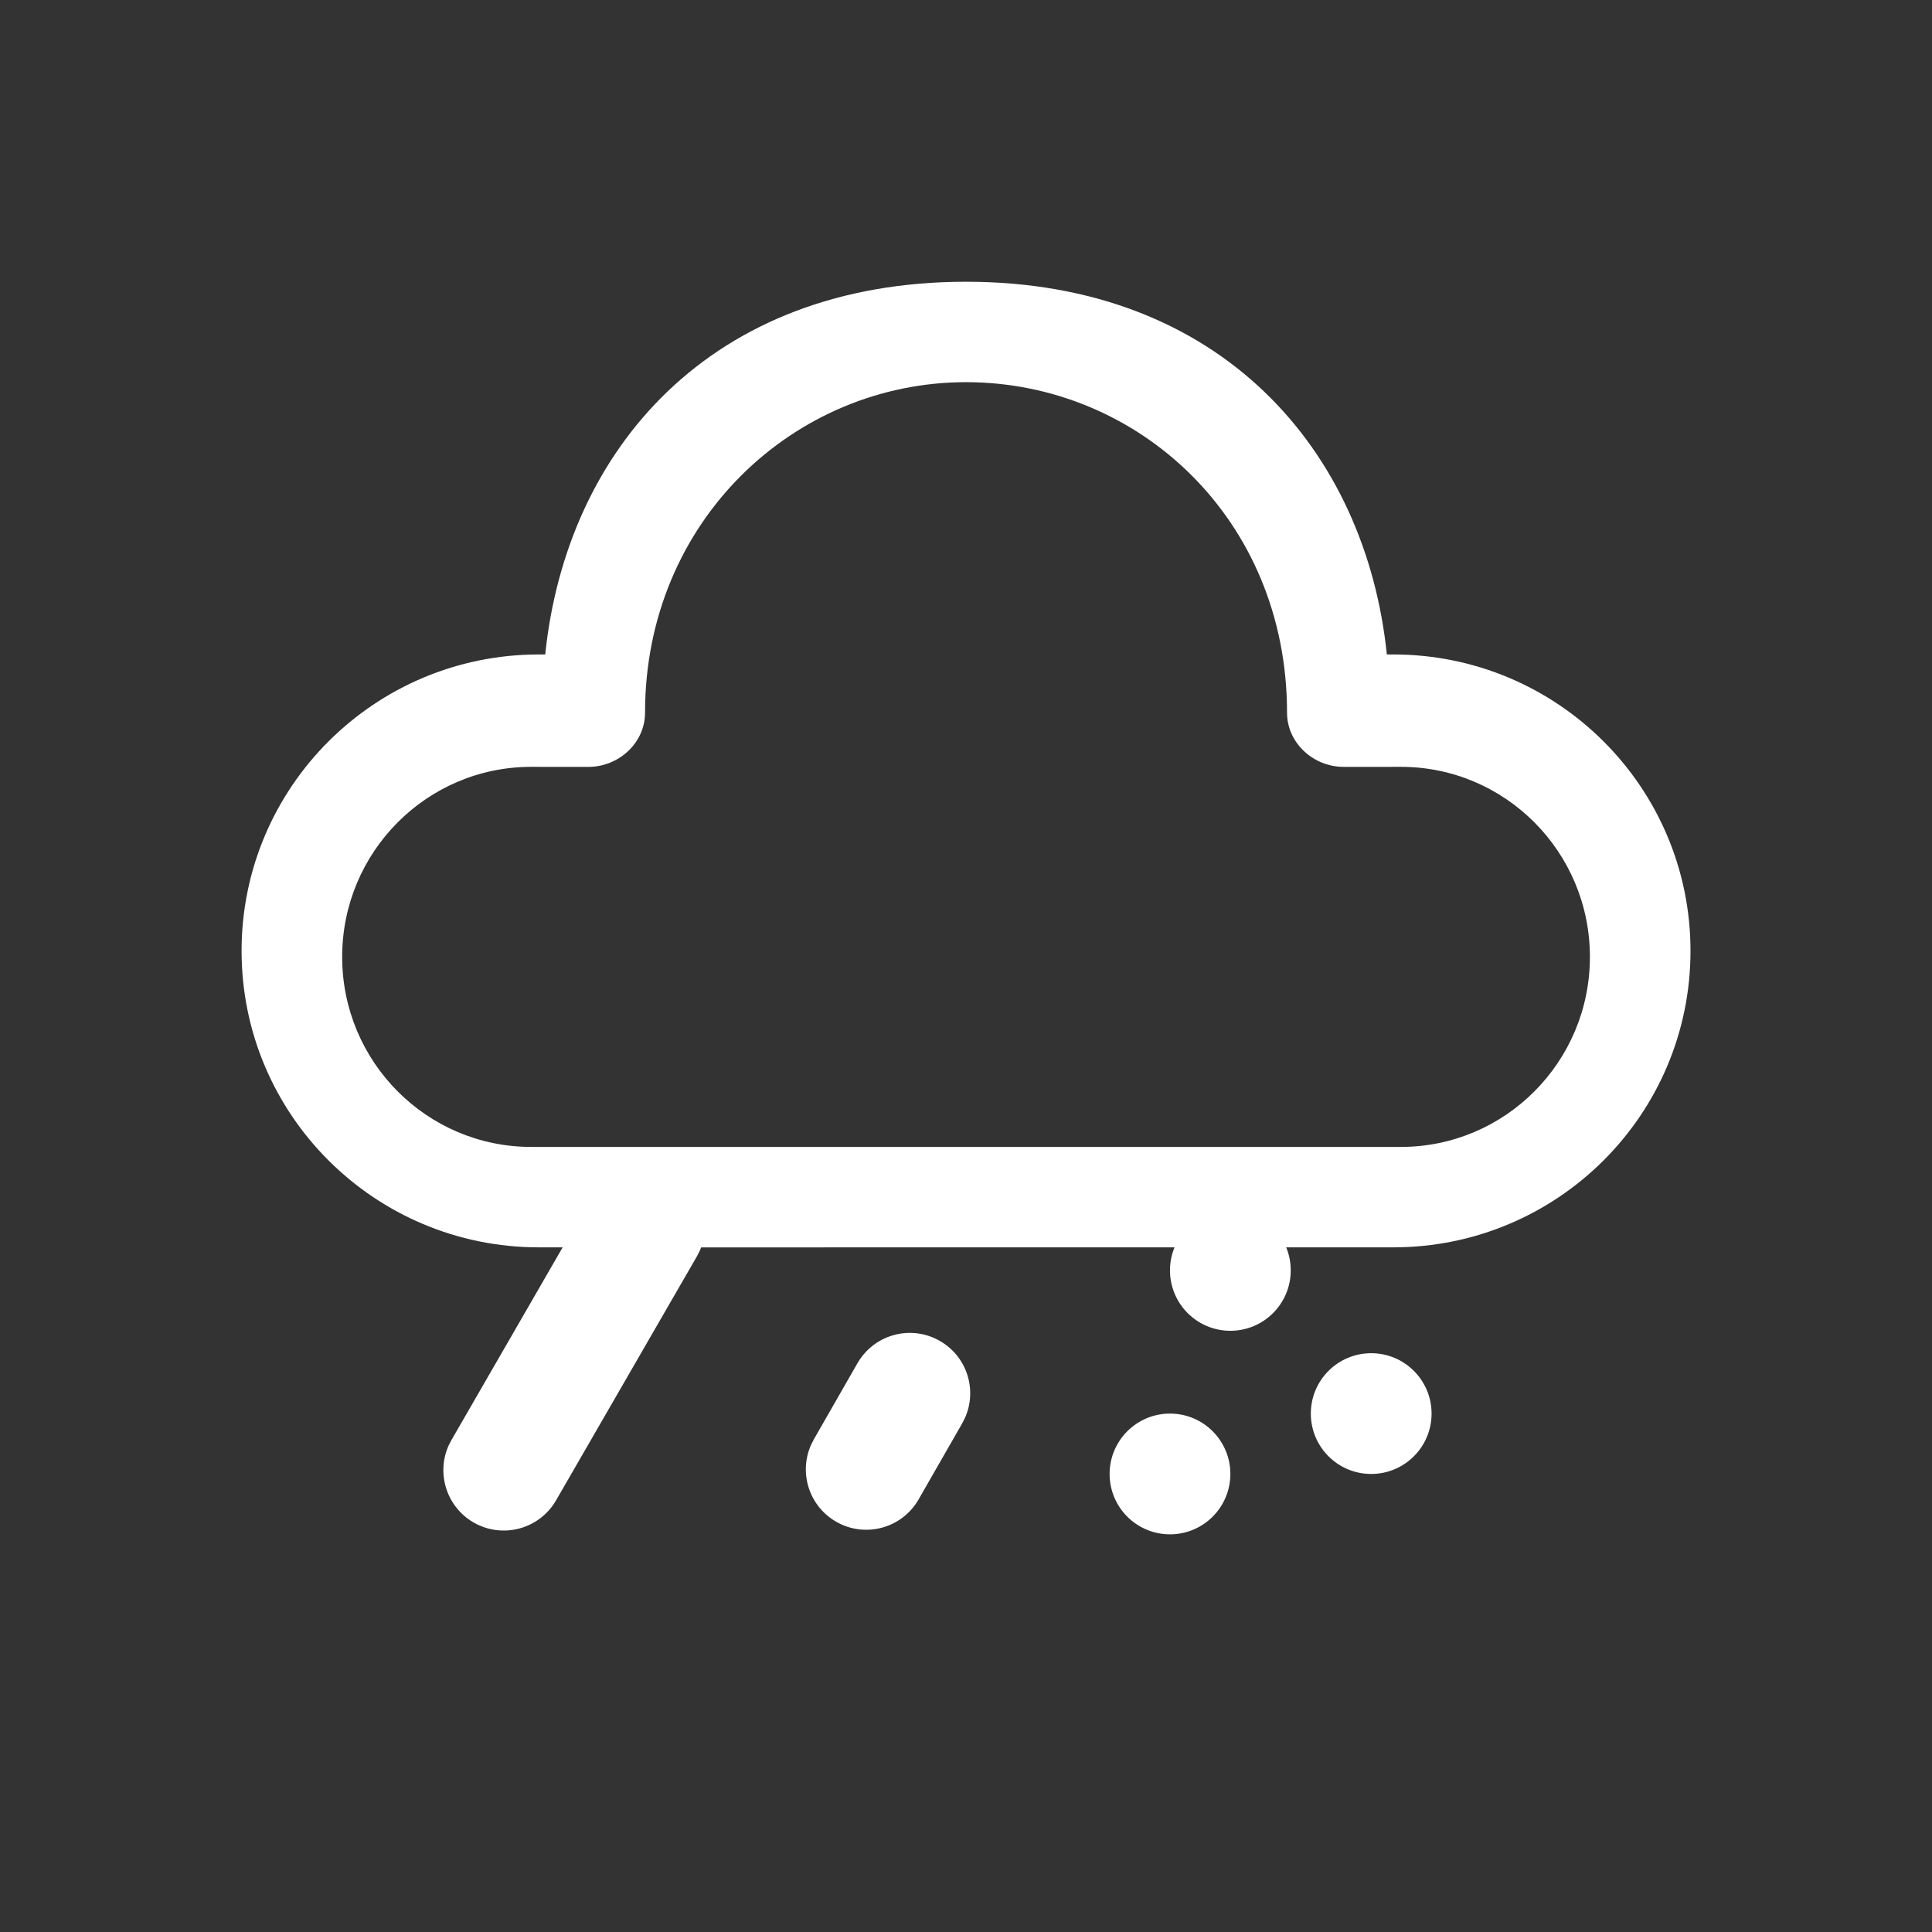 <?xml version="1.0" encoding="UTF-8"?>
<svg width="48px" height="48px" viewBox="0 0 48 48" version="1.1" xmlns="http://www.w3.org/2000/svg" xmlns:xlink="http://www.w3.org/1999/xlink">
    <rect x="0" y="0" width="48" height="48" fill="#333333" stroke="none"/>
    <!-- Uploaded to SVGRepo https://www.svgrepo.com -->
    <title>ic_fluent_weather_rain_snow_48_regular</title>
    <desc>Created with Sketch.</desc>
    <g id="🔍-Product-Icons" stroke="none" stroke-width="1" fill="none" fill-rule="evenodd">
        <g id="ic_fluent_weather_rain_snow_48_regular" fill="#212121" fill-rule="nonzero">
            <path style="fill:#fff;" d="M29.068,35.12 C29.896,35.12 30.568,35.792 30.568,36.62 C30.568,37.449 29.896,38.12 29.068,38.12 C28.239,38.12 27.568,37.449 27.568,36.62 C27.568,35.792 28.239,35.12 29.068,35.12 Z M24.001,7 C30.338,7 33.933,11.195 34.456,16.26 L34.616,16.26 C38.694,16.26 42,19.558 42,23.625 C42,27.693 38.694,30.99 34.616,30.99 L31.955,30.99 C32.028,31.167 32.068,31.36 32.068,31.563 C32.068,32.391 31.396,33.063 30.568,33.063 C29.739,33.063 29.068,32.391 29.068,31.563 C29.068,31.36 29.108,31.167 29.181,30.99 L17.42,30.991 L17.381,31.085 L17.381,31.085 L17.315,31.213 L13.815,37.276 C13.401,37.993 12.483,38.239 11.766,37.825 C11.091,37.435 10.833,36.599 11.15,35.904 L11.217,35.776 L13.979,30.99 L13.386,30.99 C9.308,30.99 6.002,27.693 6.002,23.625 C6.002,19.558 9.308,16.26 13.386,16.26 L13.546,16.26 C14.072,11.161 17.664,7 24.001,7 Z M23.354,33.317 C24.03,33.706 24.287,34.542 23.97,35.237 L23.904,35.366 L22.82,37.256 C22.406,37.974 21.489,38.22 20.771,37.805 C20.096,37.415 19.838,36.58 20.156,35.885 L20.222,35.756 L21.305,33.866 C21.72,33.148 22.637,32.902 23.354,33.317 Z M34.067,33.62 C34.895,33.62 35.567,34.292 35.567,35.12 C35.567,35.949 34.895,36.62 34.067,36.62 C33.238,36.62 32.567,35.949 32.567,35.12 C32.567,34.292 33.238,33.62 34.067,33.62 Z M24.001,9.495 C19.74,9.495 16.026,12.943 16.026,17.706 C16.026,18.46 15.37,19.053 14.619,19.053 L13.198,19.052 C10.604,19.052 8.501,21.166 8.501,23.774 C8.501,26.381 10.604,28.495 13.198,28.495 L34.804,28.495 C37.398,28.495 39.501,26.381 39.501,23.774 C39.501,21.166 37.398,19.052 34.804,19.052 L33.384,19.053 C32.632,19.053 31.976,18.46 31.976,17.706 C31.976,12.882 28.262,9.495 24.001,9.495 Z" id="🎨-Color"></path>
        </g>
    </g>
</svg>